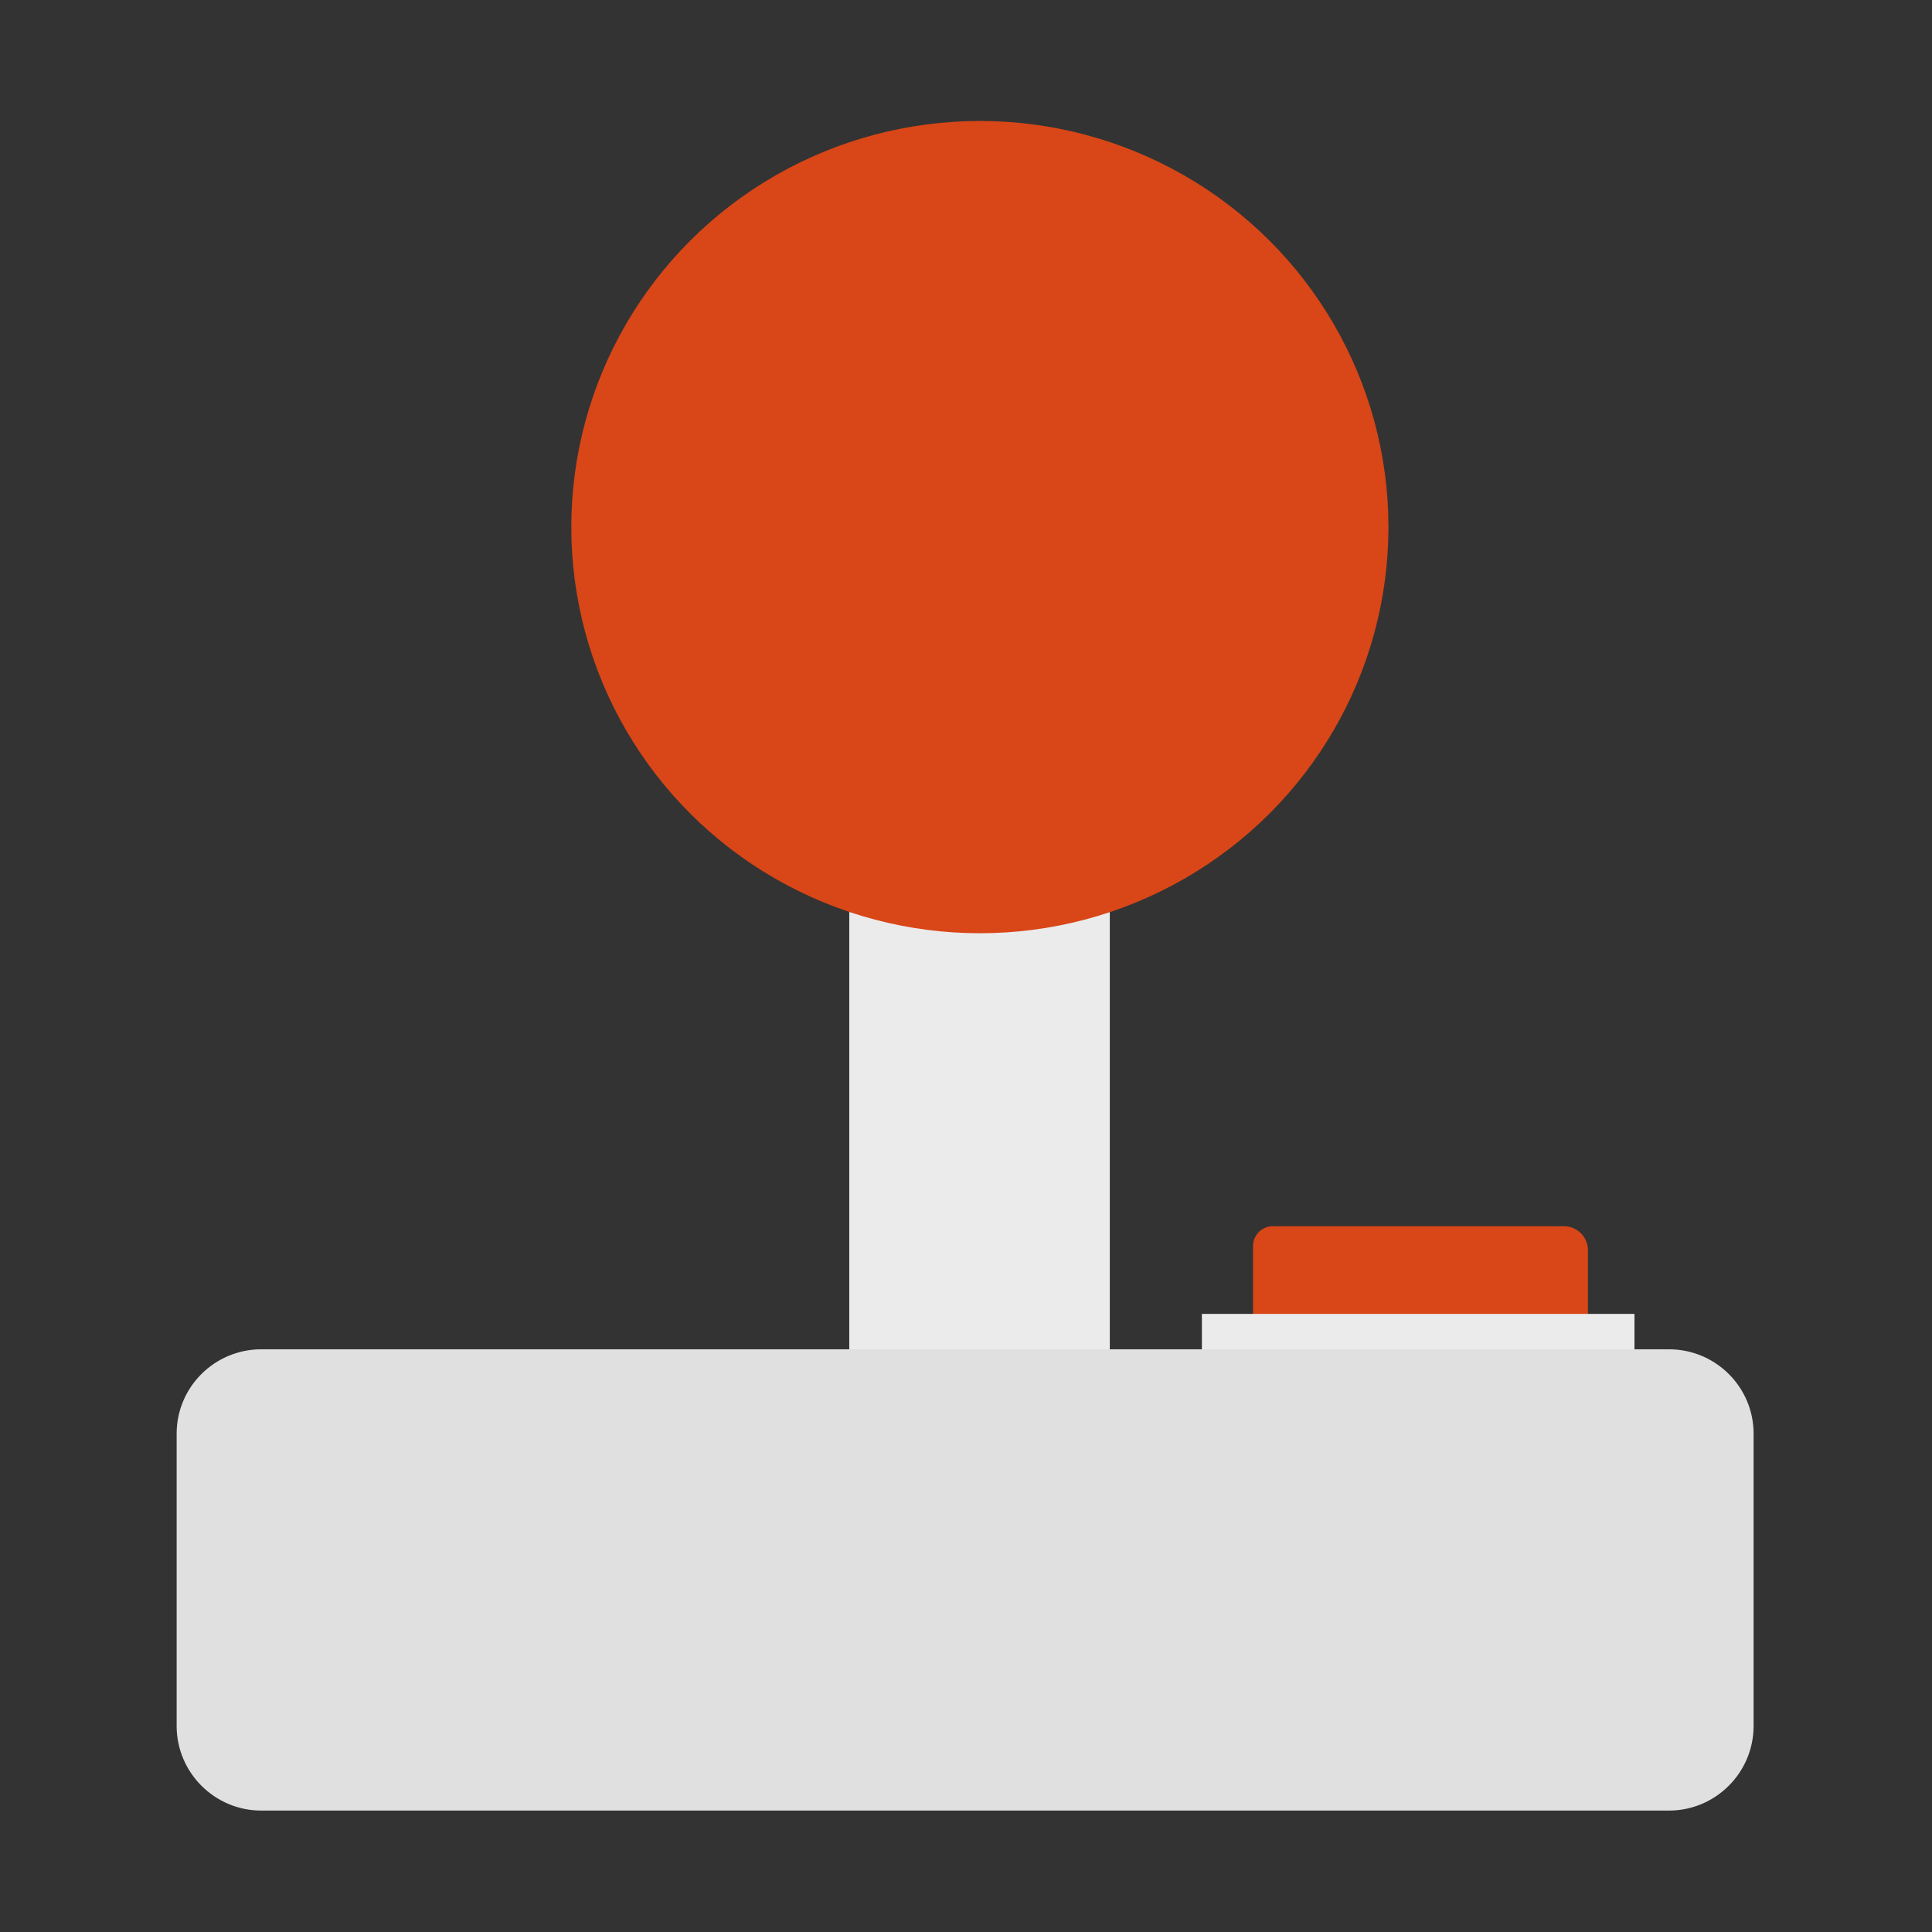 <?xml version="1.0" encoding="UTF-8" standalone="no"?>
<!DOCTYPE svg PUBLIC "-//W3C//DTD SVG 1.1//EN" "http://www.w3.org/Graphics/SVG/1.1/DTD/svg11.dtd">
<svg width="100%" height="100%" viewBox="0 0 16 16" version="1.1" xmlns="http://www.w3.org/2000/svg" xmlns:xlink="http://www.w3.org/1999/xlink" xml:space="preserve" xmlns:serif="http://www.serif.com/" style="fill-rule:evenodd;clip-rule:evenodd;stroke-linejoin:round;stroke-miterlimit:2;">
    <rect x="0" y="0" width="16" height="16" fill="#333333" stroke="none"/>
    <g id="input_detector" transform="matrix(2.007,0,0,1.995,-8.27,-7.81)">
        <g transform="matrix(1,0,0,1,0.051,0)">
            <rect x="7.574" y="7.488" width="1.075" height="2.246" style="fill:rgb(235,235,235);"/>
        </g>
        <g transform="matrix(1.028,0,0,1.028,-0.165,-0.172)">
            <circle cx="8.102" cy="6.104" r="1.64" style="fill:rgb(217,70,23);"/>
        </g>
        <path d="M10.673,9.105C10.673,9.05 10.629,9.005 10.574,9.005C10.313,9.005 9.613,9.005 9.373,9.005C9.352,9.005 9.331,9.013 9.315,9.029C9.3,9.044 9.291,9.065 9.291,9.087C9.291,9.224 9.291,9.484 9.291,9.484L10.673,9.484L10.673,9.105Z" style="fill:rgb(217,70,23);"/>
        <rect x="9.08" y="9.369" width="1.785" height="0.384" style="fill:rgb(235,235,235);"/>
        <g transform="matrix(1.018,0,0,1.018,-0.154,-0.208)">
            <path d="M11.307,9.896C11.307,9.706 11.153,9.552 10.964,9.552C9.855,9.552 6.367,9.552 5.258,9.552C5.069,9.552 4.915,9.706 4.915,9.896C4.915,10.235 4.915,10.749 4.915,11.088C4.915,11.278 5.069,11.433 5.258,11.433C6.367,11.433 9.855,11.433 10.964,11.433C11.153,11.433 11.307,11.278 11.307,11.088C11.307,10.749 11.307,10.235 11.307,9.896Z" style="fill:rgb(224,224,224);"/>
        </g>
    </g>
</svg>
